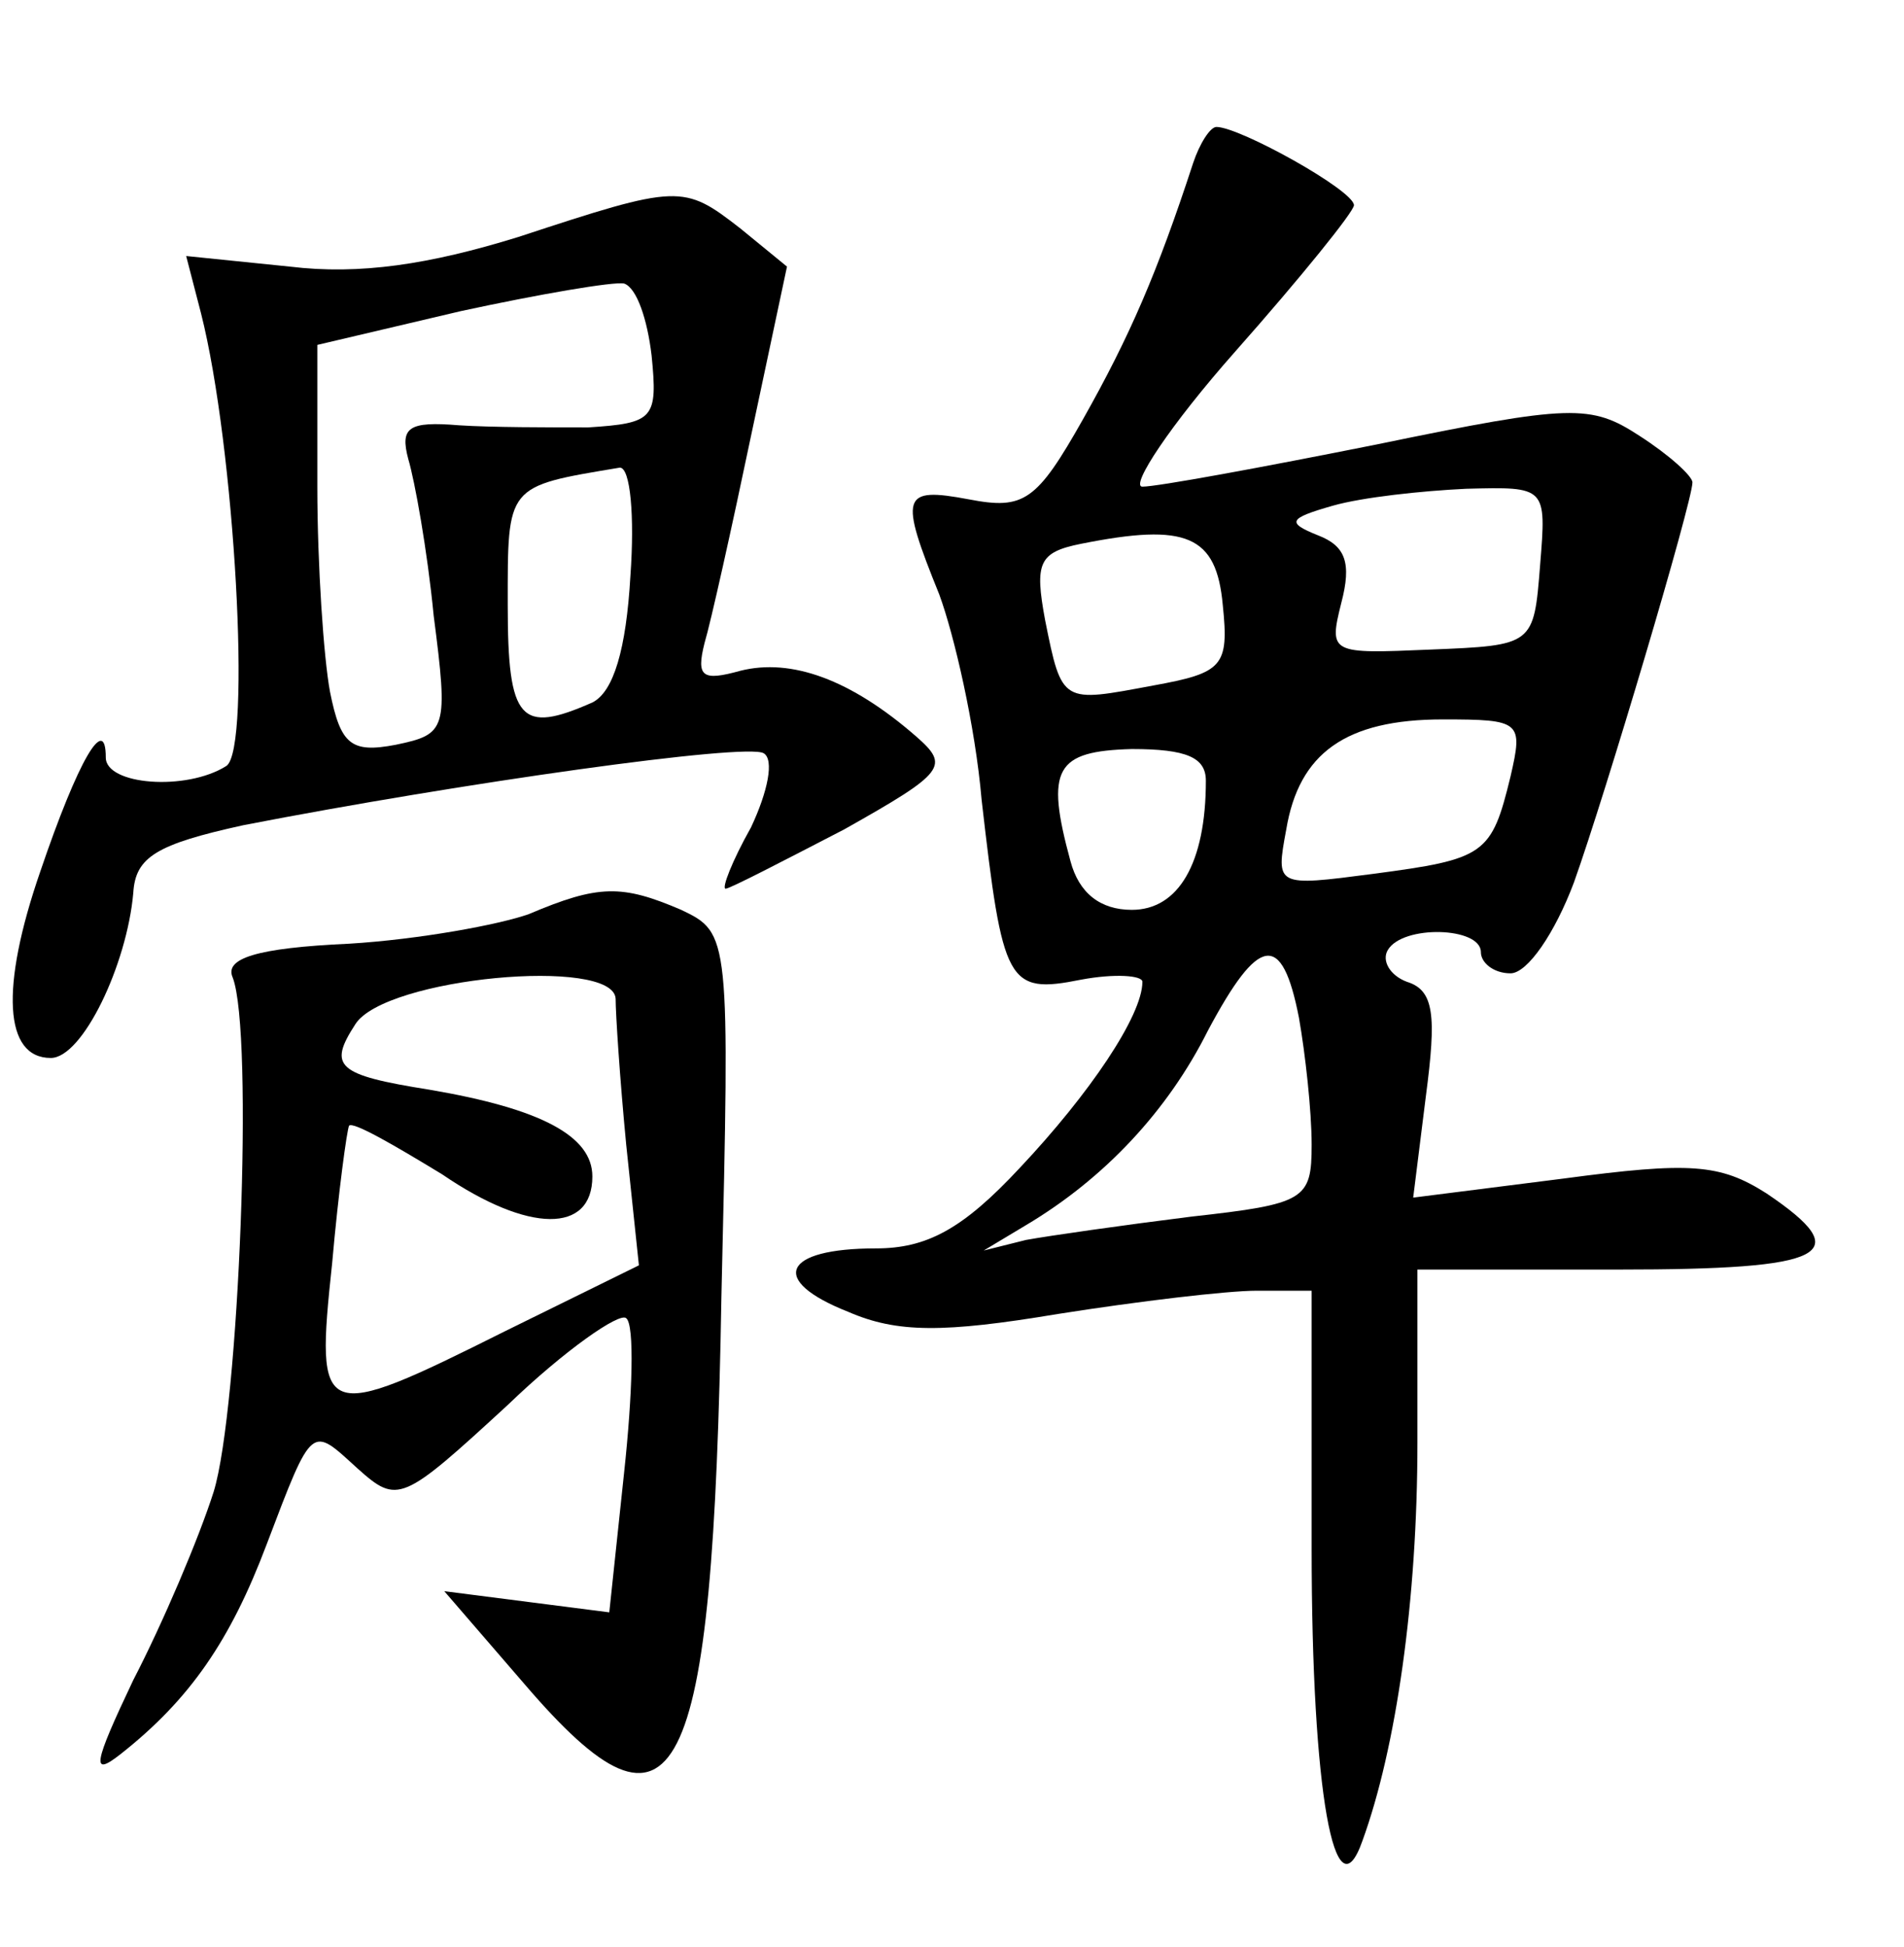 <?xml version="1.0" standalone="no"?>
<!DOCTYPE svg PUBLIC "-//W3C//DTD SVG 20010904//EN"
 "http://www.w3.org/TR/2001/REC-SVG-20010904/DTD/svg10.dtd">
<svg version="1.0" xmlns="http://www.w3.org/2000/svg"
 width="90pt" height="92pt" viewBox="0 0 90 92"
 preserveAspectRatio="xMidYMid meet">
<g transform="translate(0,92) scale(0.1,-0.1)"
fill="#000000" stroke="none">
<path d="M564 843 c-17 -52 -30 -82 -52 -121 -22 -39 -28 -43 -54 -38 -32 6
-33 2 -14 -45 7 -19 17 -62 20 -97 10 -87 12 -92 47 -85 16 3 29 2 29 -1 0
-16 -25 -53 -58 -88 -27 -29 -44 -38 -68 -38 -44 0 -51 -15 -13 -30 23 -10 45
-10 99 -1 38 6 80 11 94 11 l26 0 0 -122 c0 -115 11 -175 24 -138 16 44 26
114 26 188 l0 82 95 0 c99 0 113 7 70 36 -22 14 -36 15 -96 7 l-71 -9 6 48 c5
38 4 50 -9 54 -8 3 -12 10 -9 15 7 12 44 11 44 -1 0 -5 6 -10 14 -10 8 0 21
19 30 43 15 42 56 180 56 189 0 3 -11 13 -25 22 -23 15 -32 15 -124 -4 -55
-11 -104 -20 -111 -20 -6 0 13 29 44 64 31 35 56 66 56 69 0 7 -54 37 -65 37
-3 0 -8 -8 -11 -17z m164 -190 c-3 -38 -3 -38 -52 -40 -47 -2 -48 -2 -42 22 5
19 2 27 -11 32 -15 6 -14 8 7 14 14 4 42 7 63 8 38 1 38 1 35 -36z m-150 -19
c3 -29 0 -32 -33 -38 -43 -8 -43 -9 -51 31 -5 27 -3 32 17 36 50 10 64 4 67
-29z m136 -81 c-9 -37 -12 -39 -65 -46 -46 -6 -46 -6 -41 21 6 36 28 52 74 52
37 0 38 -1 32 -27z m-144 -2 c0 -39 -13 -61 -35 -61 -15 0 -25 8 -29 23 -12
44 -7 52 29 53 26 0 35 -4 35 -15z m44 -112 c3 -17 6 -44 6 -60 0 -26 -3 -28
-57 -34 -32 -4 -67 -9 -78 -11 l-20 -5 20 12 c37 22 67 54 86 92 24 45 35 47
43 6z"/>
<path d="M245 808 c-42 -13 -75 -18 -108 -14 l-49 5 7 -27 c16 -63 24 -206 12
-214 -19 -12 -57 -9 -57 4 0 21 -13 -1 -31 -54 -19 -55 -17 -88 5 -88 15 0 36
44 39 78 1 17 11 23 52 32 103 20 238 39 246 34 5 -3 2 -18 -6 -35 -9 -16 -14
-29 -12 -29 2 0 27 13 56 28 48 27 50 30 34 44 -31 27 -59 37 -83 31 -18 -5
-21 -3 -17 13 3 10 13 55 22 98 l17 80 -22 18 c-27 21 -29 21 -105 -4z m63
-56 c3 -30 1 -32 -30 -34 -18 0 -46 0 -61 1 -24 2 -28 -1 -24 -16 3 -10 9 -43
12 -74 7 -54 6 -56 -18 -61 -21 -4 -26 0 -31 25 -3 16 -6 60 -6 97 l0 67 68
16 c37 8 72 14 77 13 6 -2 11 -17 13 -34z m-10 -104 c-2 -35 -8 -55 -18 -60
-34 -15 -40 -9 -40 46 0 57 -1 56 53 65 5 0 7 -23 5 -51z"/>
<path d="M250 488 c-14 -5 -52 -12 -85 -14 -44 -2 -59 -7 -55 -16 10 -26 3
-204 -9 -243 -7 -22 -24 -62 -38 -89 -19 -40 -20 -46 -6 -35 33 26 52 54 69
99 22 58 21 56 43 36 19 -17 21 -16 71 30 27 26 53 44 56 41 4 -3 3 -36 -1
-73 l-7 -66 -39 5 -39 5 38 -44 c72 -84 89 -51 93 183 4 171 4 172 -19 183
-28 12 -39 12 -72 -2z m41 -40 c0 -7 2 -38 5 -69 l6 -57 -63 -31 c-88 -44 -90
-43 -82 32 3 34 7 63 8 65 2 2 21 -9 44 -23 41 -28 71 -28 71 -1 0 19 -24 32
-77 41 -44 7 -48 11 -35 31 14 22 122 32 123 12z"/>
</g>
</svg>
